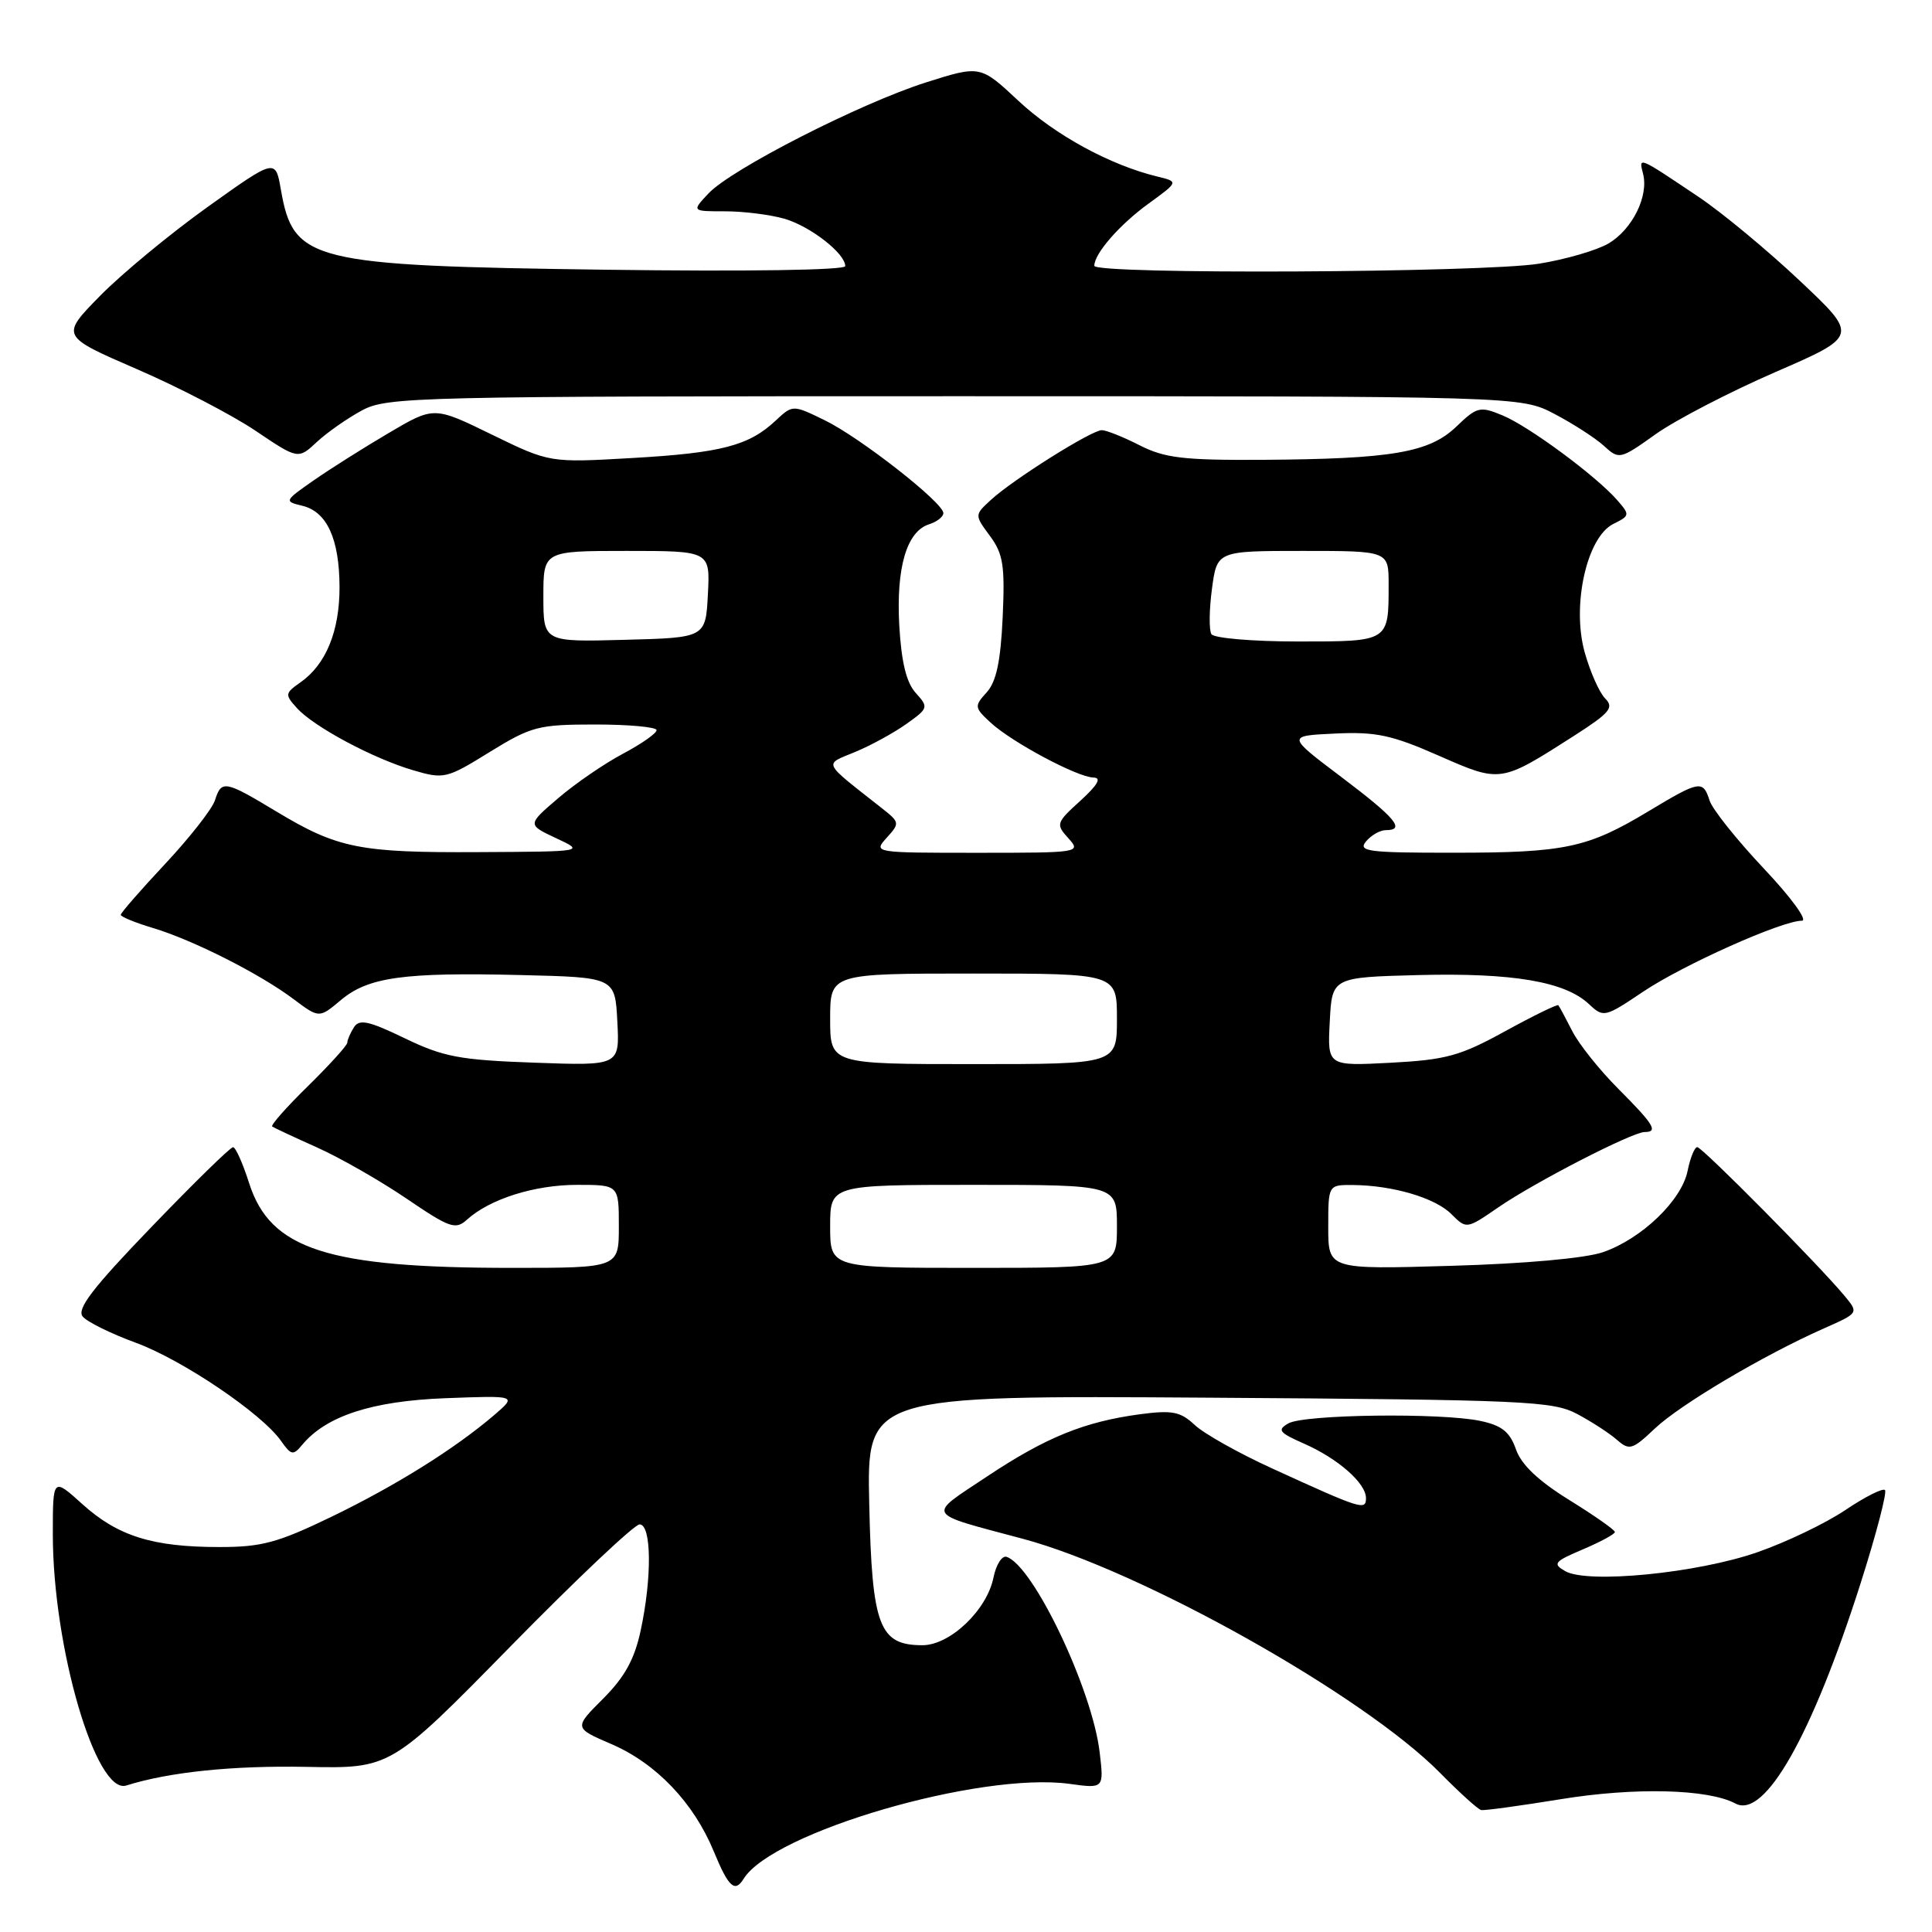 <?xml version="1.0" encoding="UTF-8" standalone="no"?>
<!DOCTYPE svg PUBLIC "-//W3C//DTD SVG 1.1//EN" "http://www.w3.org/Graphics/SVG/1.1/DTD/svg11.dtd" >
<svg xmlns="http://www.w3.org/2000/svg" xmlns:xlink="http://www.w3.org/1999/xlink" version="1.1" viewBox="0 0 256 256">
 <g >
 <path fill="currentColor"
d=" M 98.53 248.96 C 102.35 242.76 129.86 234.75 141.71 236.37 C 146.28 237.00 146.28 237.00 145.71 232.18 C 144.72 223.83 136.93 207.46 133.38 206.29 C 132.77 206.09 131.99 207.32 131.64 209.03 C 130.78 213.34 125.89 218.00 122.23 218.00 C 116.49 218.00 115.54 215.49 115.18 199.35 C 114.85 184.90 114.85 184.90 160.18 185.20 C 202.21 185.48 205.75 185.64 209.00 187.37 C 210.93 188.40 213.30 189.94 214.27 190.80 C 215.90 192.22 216.31 192.10 219.27 189.29 C 222.63 186.11 233.69 179.56 241.68 176.02 C 246.29 173.98 246.29 173.98 244.44 171.74 C 241.07 167.67 225.55 152.00 224.90 152.00 C 224.54 152.00 223.97 153.41 223.62 155.13 C 222.84 159.05 217.54 164.14 212.41 165.92 C 210.05 166.73 202.05 167.45 192.25 167.73 C 176.00 168.21 176.00 168.21 176.00 162.60 C 176.00 157.00 176.00 157.00 179.25 157.02 C 184.54 157.06 190.16 158.72 192.31 160.87 C 194.32 162.88 194.32 162.88 198.55 159.97 C 203.37 156.65 216.29 150.00 217.92 150.00 C 219.76 150.00 219.15 149.00 214.47 144.31 C 211.98 141.82 209.22 138.37 208.34 136.64 C 207.46 134.91 206.63 133.37 206.49 133.20 C 206.35 133.04 203.18 134.59 199.44 136.64 C 193.48 139.92 191.62 140.43 184.27 140.82 C 175.89 141.26 175.89 141.26 176.20 135.38 C 176.50 129.50 176.50 129.50 188.00 129.20 C 200.42 128.89 207.34 130.06 210.51 133.02 C 212.48 134.86 212.61 134.84 217.73 131.40 C 223.06 127.83 236.10 122.00 238.76 122.00 C 239.58 122.00 237.35 118.93 233.71 115.08 C 230.12 111.27 226.89 107.22 226.53 106.08 C 225.65 103.33 225.23 103.41 218.41 107.51 C 210.37 112.35 207.39 112.99 192.63 112.99 C 181.30 113.00 179.90 112.82 181.00 111.50 C 181.68 110.68 182.86 110.00 183.62 110.00 C 186.28 110.00 184.94 108.40 177.75 102.97 C 170.50 97.50 170.50 97.50 176.90 97.20 C 182.31 96.94 184.41 97.39 190.62 100.12 C 198.88 103.75 198.78 103.76 208.60 97.48 C 213.31 94.46 213.90 93.76 212.70 92.56 C 211.93 91.79 210.71 89.04 209.98 86.44 C 208.24 80.21 210.26 71.16 213.78 69.42 C 215.98 68.33 215.99 68.22 214.28 66.26 C 211.47 63.05 202.58 56.48 199.09 55.04 C 196.10 53.80 195.72 53.89 192.96 56.54 C 189.37 59.98 184.40 60.82 167.21 60.93 C 156.80 60.99 154.32 60.69 151.00 59.00 C 148.84 57.90 146.59 57.00 145.99 57.00 C 144.64 57.00 134.26 63.52 131.31 66.23 C 129.12 68.24 129.12 68.24 131.17 71.01 C 132.93 73.39 133.17 74.94 132.86 81.79 C 132.59 87.62 132.02 90.32 130.75 91.73 C 129.08 93.57 129.10 93.75 131.25 95.74 C 134.06 98.34 142.76 102.99 144.90 103.03 C 146.00 103.05 145.45 104.01 143.16 106.10 C 139.94 109.02 139.88 109.21 141.56 111.07 C 143.28 112.97 143.08 113.00 129.50 113.00 C 115.77 113.00 115.70 112.99 117.49 111.01 C 119.24 109.08 119.22 108.96 116.90 107.13 C 108.82 100.76 109.12 101.39 113.33 99.63 C 115.41 98.77 118.47 97.09 120.11 95.92 C 123.02 93.85 123.06 93.72 121.34 91.82 C 120.10 90.45 119.44 87.74 119.16 82.91 C 118.73 75.21 120.14 70.41 123.11 69.47 C 124.15 69.14 125.00 68.47 125.00 67.99 C 125.00 66.60 113.94 57.95 109.27 55.68 C 105.04 53.62 105.04 53.62 102.77 55.74 C 99.23 59.06 95.55 60.02 83.76 60.69 C 72.83 61.32 72.83 61.32 65.16 57.58 C 57.50 53.84 57.50 53.84 51.50 57.38 C 48.20 59.32 43.72 62.15 41.54 63.67 C 37.68 66.36 37.64 66.44 40.03 67.01 C 43.31 67.78 44.97 71.38 44.99 77.80 C 45.00 83.63 43.19 88.05 39.82 90.41 C 37.75 91.86 37.73 92.04 39.34 93.82 C 41.58 96.30 49.41 100.49 54.73 102.06 C 58.83 103.26 59.16 103.19 64.88 99.65 C 70.42 96.24 71.33 96.00 78.90 96.00 C 83.36 96.00 87.00 96.34 87.00 96.75 C 87.00 97.17 85.00 98.57 82.55 99.87 C 80.10 101.17 76.24 103.81 73.98 105.75 C 69.86 109.27 69.86 109.27 73.68 111.06 C 77.50 112.84 77.50 112.84 63.50 112.91 C 47.62 113.00 44.74 112.42 36.59 107.51 C 29.78 103.41 29.35 103.33 28.48 106.05 C 28.12 107.18 25.17 110.95 21.92 114.43 C 18.66 117.91 16.00 120.96 16.00 121.22 C 16.00 121.47 17.91 122.26 20.25 122.96 C 25.54 124.54 34.41 129.02 38.90 132.39 C 42.29 134.93 42.29 134.93 45.15 132.53 C 48.78 129.47 53.46 128.82 69.00 129.20 C 81.50 129.50 81.50 129.50 81.80 135.36 C 82.11 141.22 82.11 141.22 70.80 140.81 C 60.92 140.46 58.76 140.05 53.64 137.58 C 48.86 135.27 47.61 135.00 46.90 136.12 C 46.42 136.88 46.02 137.80 46.02 138.16 C 46.01 138.52 43.67 141.10 40.82 143.90 C 37.97 146.69 35.83 149.11 36.07 149.27 C 36.31 149.44 38.98 150.69 42.00 152.04 C 45.02 153.39 50.36 156.44 53.85 158.81 C 59.62 162.73 60.36 162.99 61.89 161.60 C 64.91 158.87 70.82 157.00 76.47 157.00 C 82.00 157.00 82.00 157.00 82.00 162.50 C 82.00 168.00 82.00 168.00 67.83 168.00 C 43.36 168.00 35.80 165.56 33.00 156.74 C 32.17 154.14 31.22 152.01 30.88 152.01 C 30.53 152.00 25.67 156.76 20.07 162.58 C 12.28 170.66 10.13 173.46 10.96 174.45 C 11.55 175.16 14.69 176.71 17.94 177.90 C 24.11 180.15 34.69 187.29 37.24 190.93 C 38.58 192.84 38.85 192.89 40.04 191.45 C 43.22 187.62 49.30 185.64 59.00 185.27 C 68.50 184.91 68.50 184.91 65.50 187.49 C 60.29 191.95 52.48 196.84 43.90 200.99 C 36.80 204.42 34.66 205.00 29.05 204.99 C 20.21 204.99 15.61 203.54 10.93 199.32 C 7.00 195.77 7.00 195.77 7.00 203.30 C 7.00 218.27 12.72 237.85 16.73 236.59 C 22.41 234.80 30.84 233.93 40.64 234.12 C 51.77 234.34 51.77 234.34 67.64 218.16 C 76.36 209.27 84.06 201.99 84.75 201.99 C 86.33 202.00 86.41 209.01 84.89 216.06 C 84.08 219.86 82.77 222.23 79.91 225.09 C 76.04 228.96 76.04 228.96 81.01 231.10 C 86.94 233.65 91.92 238.87 94.57 245.30 C 96.53 250.06 97.37 250.83 98.53 248.96 Z  M 206.76 238.41 C 216.60 236.80 226.34 237.04 229.96 238.98 C 233.83 241.05 240.11 229.97 246.56 209.73 C 248.62 203.26 250.06 197.73 249.77 197.44 C 249.48 197.15 247.12 198.34 244.53 200.08 C 241.94 201.83 236.69 204.35 232.86 205.68 C 224.89 208.46 210.38 209.88 207.41 208.19 C 205.69 207.21 205.92 206.92 209.74 205.30 C 212.07 204.31 213.98 203.28 213.98 203.00 C 213.98 202.72 211.26 200.82 207.94 198.76 C 203.82 196.21 201.58 194.08 200.87 192.04 C 200.06 189.73 199.00 188.88 196.16 188.28 C 190.98 187.18 172.85 187.41 170.73 188.60 C 169.20 189.47 169.46 189.82 172.77 191.28 C 177.31 193.28 181.00 196.53 181.00 198.51 C 181.00 200.18 180.40 199.99 168.51 194.55 C 164.11 192.54 159.52 189.96 158.30 188.81 C 156.42 187.05 155.33 186.83 151.09 187.39 C 143.69 188.38 138.60 190.44 130.73 195.68 C 122.77 200.97 122.44 200.40 135.50 203.89 C 151.20 208.08 180.72 224.65 190.85 234.95 C 193.41 237.55 195.84 239.75 196.26 239.84 C 196.68 239.93 201.40 239.28 206.76 238.41 Z  M 48.00 54.36 C 51.33 52.59 55.24 52.50 126.50 52.50 C 201.50 52.50 201.50 52.50 206.00 54.86 C 208.47 56.16 211.42 58.06 212.54 59.09 C 214.54 60.92 214.67 60.89 219.40 57.52 C 222.05 55.64 229.18 51.94 235.23 49.31 C 246.25 44.52 246.25 44.52 238.49 37.21 C 234.23 33.19 228.21 28.20 225.12 26.12 C 217.03 20.69 217.12 20.72 217.71 23.01 C 218.49 25.97 216.30 30.39 213.14 32.26 C 211.61 33.16 207.47 34.37 203.93 34.94 C 196.52 36.14 145.00 36.39 145.00 35.22 C 145.00 33.60 148.36 29.75 152.20 26.97 C 156.18 24.08 156.18 24.08 153.34 23.39 C 147.11 21.88 139.81 17.90 134.98 13.39 C 129.90 8.64 129.90 8.64 122.70 10.92 C 113.96 13.70 96.91 22.40 93.87 25.64 C 91.65 28.00 91.65 28.00 96.08 28.00 C 98.52 28.00 102.04 28.44 103.92 28.98 C 107.35 29.96 112.00 33.58 112.00 35.26 C 112.00 35.80 98.98 35.99 80.25 35.74 C 41.14 35.21 38.88 34.66 37.22 25.14 C 36.50 21.00 36.50 21.00 27.50 27.43 C 22.55 30.97 16.14 36.27 13.26 39.20 C 8.03 44.53 8.03 44.53 18.11 48.90 C 23.66 51.30 30.74 54.98 33.85 57.07 C 39.50 60.88 39.50 60.88 42.00 58.55 C 43.38 57.27 46.08 55.39 48.00 54.36 Z  M 110.00 162.50 C 110.00 157.00 110.00 157.00 129.00 157.00 C 148.00 157.00 148.00 157.00 148.00 162.50 C 148.00 168.00 148.00 168.00 129.00 168.00 C 110.00 168.00 110.00 168.00 110.00 162.50 Z  M 110.00 135.00 C 110.00 129.00 110.00 129.00 129.00 129.00 C 148.00 129.00 148.00 129.00 148.00 135.00 C 148.00 141.00 148.00 141.00 129.00 141.00 C 110.00 141.00 110.00 141.00 110.00 135.00 Z  M 72.00 79.03 C 72.00 73.00 72.00 73.00 83.05 73.00 C 94.10 73.00 94.10 73.00 93.80 78.75 C 93.50 84.50 93.50 84.50 82.75 84.78 C 72.00 85.07 72.00 85.07 72.00 79.03 Z  M 160.52 84.03 C 160.19 83.50 160.22 80.80 160.59 78.03 C 161.26 73.00 161.26 73.00 172.63 73.00 C 184.00 73.00 184.00 73.00 184.00 77.42 C 184.00 85.07 184.11 85.00 171.95 85.00 C 165.99 85.00 160.85 84.56 160.52 84.03 Z "/>
</g>
</svg>